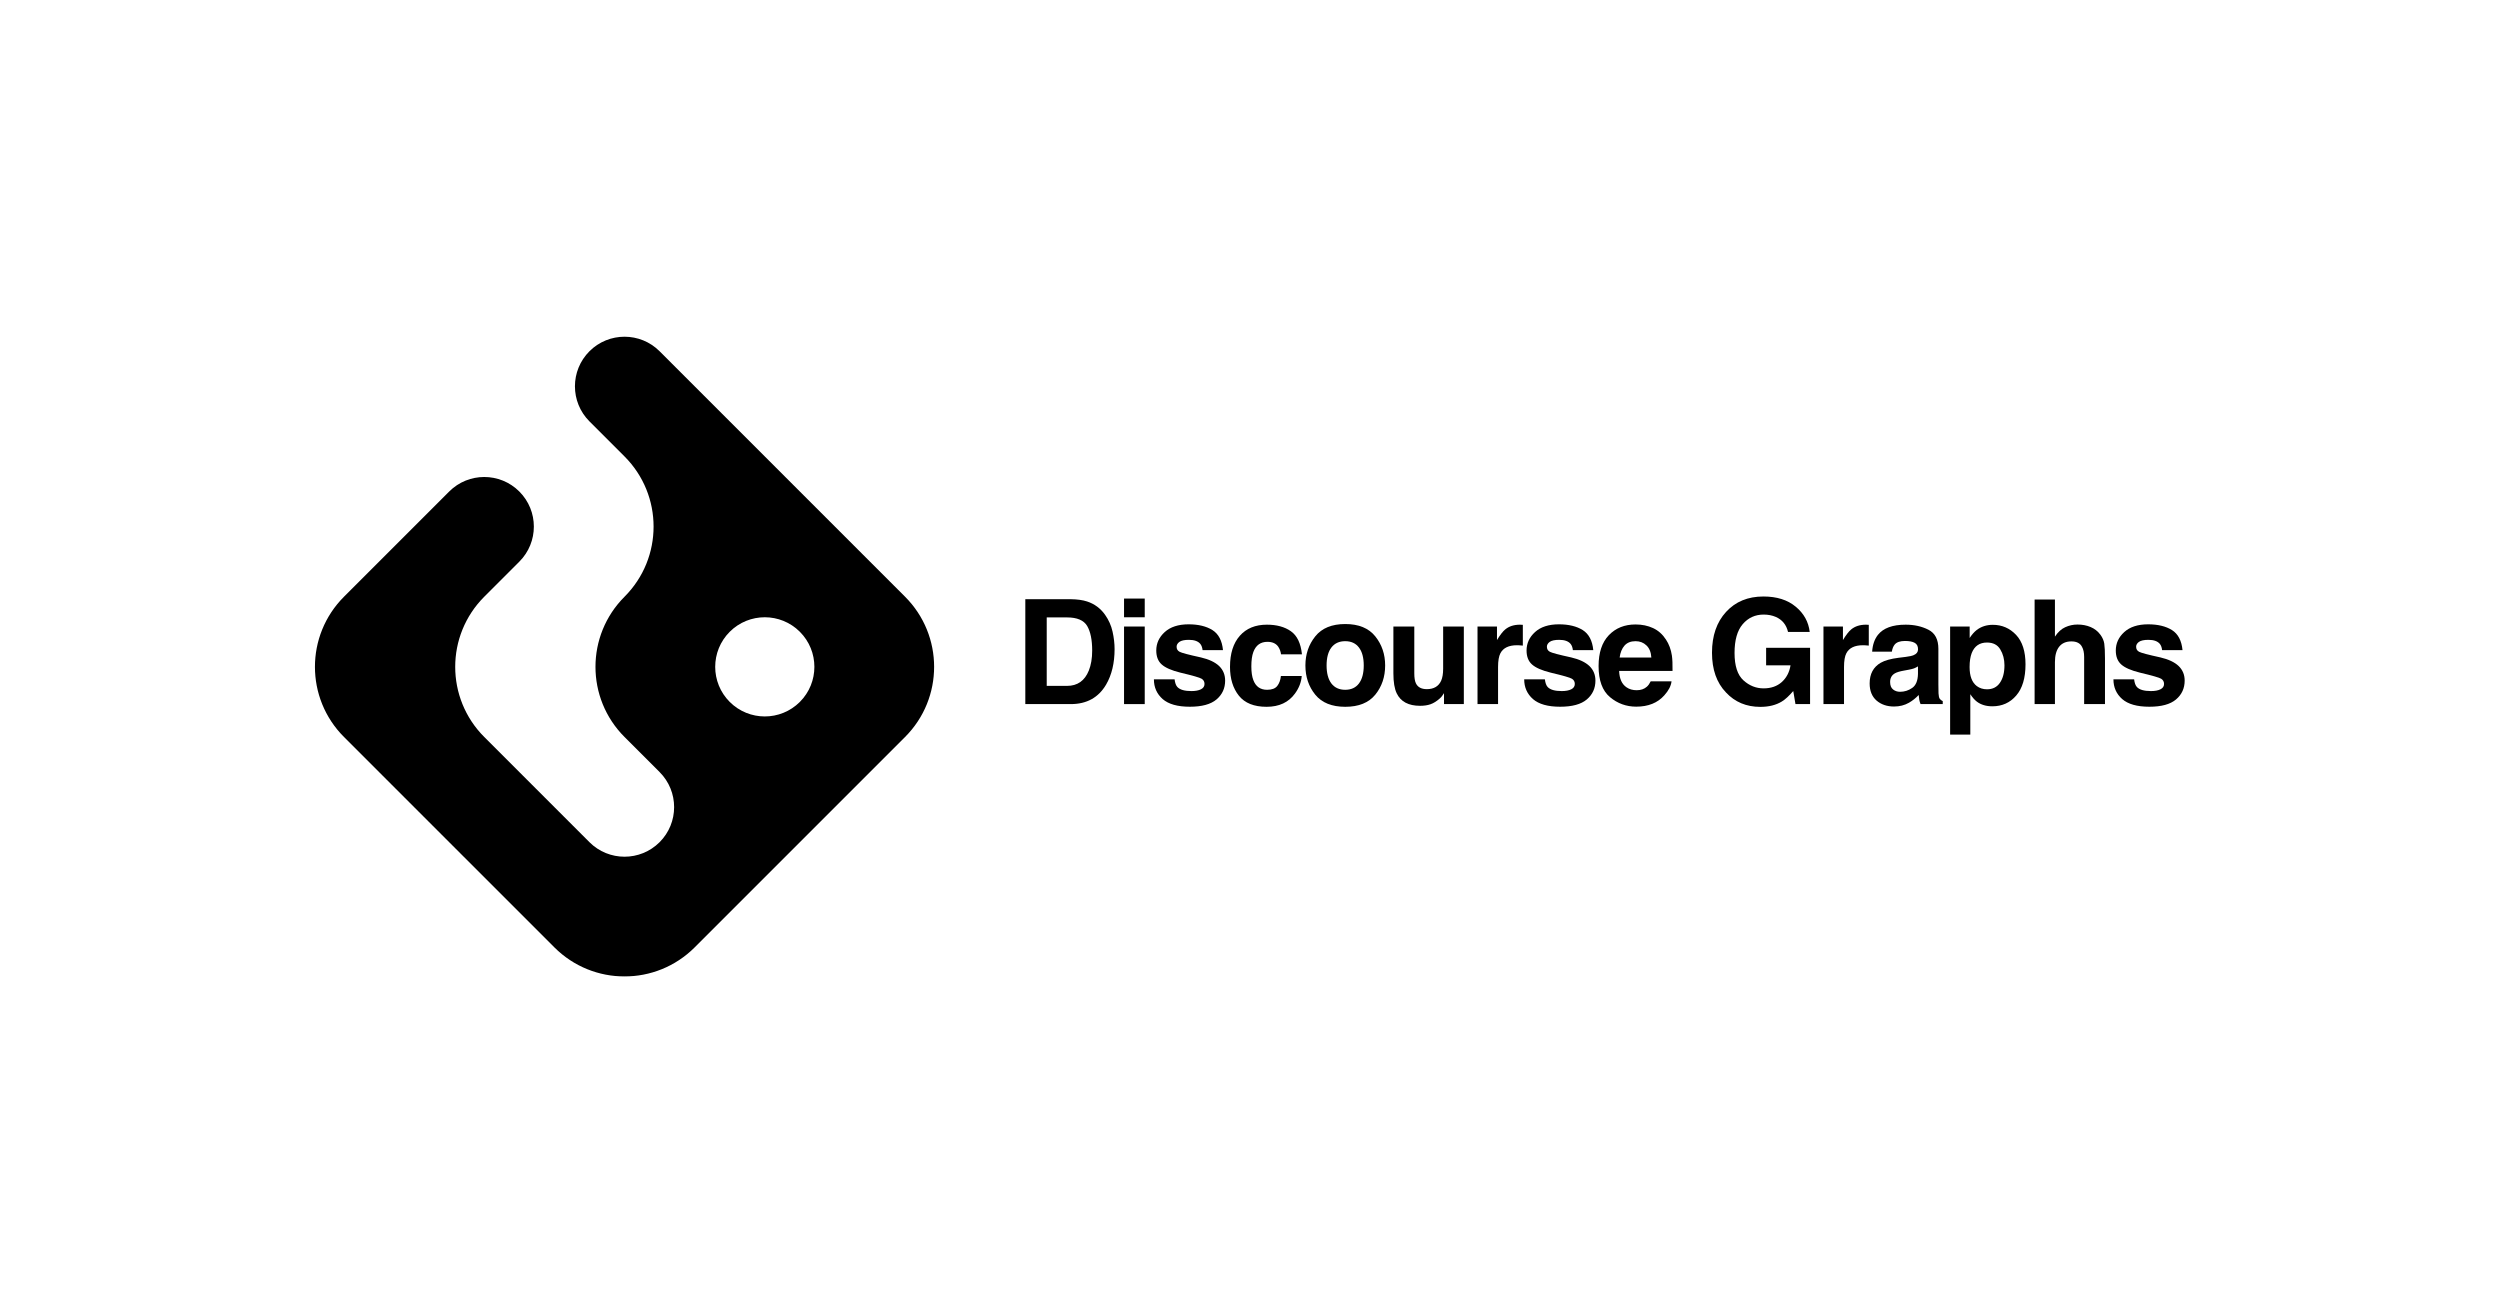 <svg width="1200" height="630" viewBox="0 0 1200 630" fill="none" xmlns="http://www.w3.org/2000/svg">
<g clip-path="url(#clip0_118_28)">
<mask id="mask0_118_28" style="mask-type:luminance" maskUnits="userSpaceOnUse" x="150" y="160" width="900" height="310">
<path d="M1050 160H150V469.456H1050V160Z" fill="white"/>
</mask>
<g mask="url(#mask0_118_28)">
<path fill-rule="evenodd" clip-rule="evenodd" d="M333.439 454.746C314.846 473.339 284.702 473.339 266.11 454.746L165.117 353.754C146.525 335.162 146.524 305.018 165.117 286.425L215.613 235.929C224.909 226.633 239.981 226.633 249.278 235.929C258.574 245.225 258.574 260.297 249.278 269.593L232.445 286.425C213.853 305.018 213.853 335.162 232.445 353.754L282.942 404.25C292.238 413.547 307.31 413.547 316.606 404.25C325.903 394.954 325.903 379.882 316.606 370.586L299.774 353.754C281.182 335.162 281.182 305.018 299.774 286.425C318.367 267.833 318.367 237.689 299.774 219.096L282.942 202.264C273.646 192.968 273.646 177.896 282.942 168.6C292.238 159.304 307.31 159.304 316.606 168.6L434.431 286.425C453.024 305.018 453.024 335.162 434.431 353.754L333.439 454.746ZM383.935 303.257C374.639 293.961 359.567 293.961 350.271 303.257C340.975 312.554 340.975 327.626 350.271 336.922C359.567 346.218 374.639 346.218 383.935 336.922C393.231 327.626 393.231 312.554 383.935 303.257Z" fill="black"/>
<path d="M513.971 337.967H492.152V287.615H513.971C517.11 287.661 519.722 288.025 521.806 288.708C525.357 289.87 528.232 291.999 530.432 295.096C532.196 297.601 533.4 300.311 534.04 303.226C534.682 306.141 535.001 308.92 535.001 311.561C535.001 318.257 533.65 323.928 530.948 328.573C527.283 334.836 521.623 337.967 513.971 337.967ZM521.842 300.459C520.215 297.727 516.996 296.36 512.184 296.36H502.426V329.222H512.184C517.179 329.222 520.661 326.774 522.631 321.878C523.709 319.191 524.248 315.991 524.248 312.279C524.248 307.155 523.446 303.215 521.842 300.459Z" fill="black"/>
<path d="M549.471 300.733V337.967H539.54V300.733H549.471ZM549.471 287.308V296.292H539.54V287.308H549.471Z" fill="black"/>
<path d="M581.982 302.441C584.914 304.308 586.598 307.519 587.034 312.074H577.24C577.103 310.821 576.747 309.83 576.174 309.102C575.099 307.781 573.266 307.121 570.676 307.121C568.546 307.121 567.022 307.451 566.107 308.111C565.215 308.772 564.766 309.546 564.766 310.434C564.766 311.55 565.248 312.358 566.21 312.859C567.172 313.383 570.573 314.283 576.417 315.558C580.311 316.469 583.23 317.847 585.18 319.691C587.103 321.559 588.065 323.893 588.065 326.694C588.065 330.383 586.678 333.401 583.908 335.747C581.157 338.07 576.897 339.231 571.123 339.231C565.235 339.231 560.885 338.001 558.066 335.542C555.271 333.059 553.873 329.905 553.873 326.079H563.804C564.01 327.81 564.456 329.04 565.145 329.769C566.36 331.067 568.603 331.716 571.881 331.716C573.805 331.716 575.329 331.431 576.45 330.862C577.595 330.292 578.168 329.439 578.168 328.3C578.168 327.207 577.711 326.375 576.793 325.806C575.878 325.237 572.477 324.258 566.589 322.868C562.35 321.821 559.361 320.511 557.62 318.94C555.877 317.391 555.008 315.16 555.008 312.244C555.008 308.806 556.359 305.857 559.062 303.397C561.787 300.915 565.614 299.674 570.54 299.674C575.213 299.674 579.027 300.596 581.982 302.441Z" fill="black"/>
<path d="M624.94 314.089H614.905C614.722 312.7 614.253 311.447 613.497 310.331C612.396 308.829 610.689 308.077 608.376 308.077C605.078 308.077 602.821 309.705 601.607 312.962C600.964 314.693 600.645 316.993 600.645 319.862C600.645 322.595 600.964 324.793 601.607 326.455C602.775 329.552 604.974 331.101 608.206 331.101C610.496 331.101 612.123 330.486 613.085 329.256C614.047 328.026 614.63 326.432 614.836 324.474H624.836C624.607 327.434 623.532 330.235 621.605 332.877C618.536 337.136 613.99 339.265 607.963 339.265C601.939 339.265 597.506 337.489 594.664 333.936C591.825 330.383 590.404 325.772 590.404 320.101C590.404 313.702 591.975 308.726 595.113 305.173C598.252 301.621 602.581 299.844 608.103 299.844C612.799 299.844 616.636 300.892 619.614 302.987C622.613 305.082 624.39 308.783 624.94 314.089Z" fill="black"/>
<path d="M660.13 305.447C663.291 309.386 664.872 314.044 664.872 319.418C664.872 324.884 663.291 329.564 660.13 333.458C656.968 337.329 652.169 339.265 645.732 339.265C639.296 339.265 634.497 337.329 631.335 333.458C628.173 329.564 626.593 324.884 626.593 319.418C626.593 314.044 628.173 309.386 631.335 305.447C634.497 301.507 639.296 299.537 645.732 299.537C652.169 299.537 656.968 301.507 660.13 305.447ZM645.699 307.769C642.834 307.769 640.624 308.783 639.066 310.81C637.532 312.814 636.763 315.683 636.763 319.418C636.763 323.153 637.532 326.034 639.066 328.061C640.624 330.087 642.834 331.101 645.699 331.101C648.561 331.101 650.761 330.087 652.295 328.061C653.83 326.034 654.598 323.153 654.598 319.418C654.598 315.683 653.83 312.814 652.295 310.81C650.761 308.783 648.561 307.769 645.699 307.769Z" fill="black"/>
<path d="M693.123 332.706C693.03 332.82 692.801 333.162 692.434 333.731C692.068 334.301 691.632 334.802 691.129 335.234C689.595 336.601 688.105 337.534 686.66 338.035C685.242 338.537 683.568 338.787 681.645 338.787C676.1 338.787 672.366 336.806 670.442 332.843C669.364 330.657 668.828 327.434 668.828 323.176V300.733H678.862V323.176C678.862 325.294 679.112 326.888 679.618 327.958C680.51 329.848 682.264 330.793 684.876 330.793C688.221 330.793 690.511 329.45 691.748 326.763C692.388 325.305 692.71 323.381 692.71 320.99V300.733H702.641V337.967H693.123V332.706Z" fill="black"/>
<path d="M728.14 309.717C724.2 309.717 721.554 310.992 720.203 313.543C719.447 314.977 719.068 317.186 719.068 320.17V337.967H709.207V300.733H718.552V307.223C720.066 304.741 721.384 303.044 722.506 302.133C724.339 300.607 726.719 299.844 729.654 299.844C729.837 299.844 729.984 299.856 730.1 299.879C730.237 299.879 730.523 299.89 730.959 299.913V309.887C730.34 309.819 729.791 309.774 729.309 309.751C728.829 309.728 728.439 309.717 728.14 309.717Z" fill="black"/>
<path d="M759.723 302.441C762.655 304.308 764.339 307.519 764.775 312.074H754.981C754.844 310.821 754.488 309.83 753.915 309.102C752.84 307.781 751.007 307.121 748.417 307.121C746.287 307.121 744.763 307.451 743.848 308.111C742.956 308.772 742.507 309.546 742.507 310.434C742.507 311.55 742.989 312.358 743.951 312.859C744.913 313.383 748.314 314.283 754.158 315.558C758.052 316.469 760.971 317.847 762.921 319.691C764.844 321.559 765.806 323.893 765.806 326.694C765.806 330.383 764.419 333.401 761.649 335.747C758.898 338.07 754.638 339.231 748.864 339.231C742.976 339.231 738.626 338.001 735.807 335.542C733.012 333.059 731.614 329.905 731.614 326.079H741.545C741.751 327.81 742.197 329.04 742.886 329.769C744.101 331.067 746.344 331.716 749.622 331.716C751.546 331.716 753.07 331.431 754.191 330.862C755.336 330.292 755.909 329.439 755.909 328.3C755.909 327.207 755.452 326.375 754.534 325.806C753.619 325.237 750.218 324.258 744.33 322.868C740.091 321.821 737.102 320.511 735.361 318.94C733.618 317.391 732.749 315.16 732.749 312.244C732.749 308.806 734.1 305.857 736.803 303.397C739.528 300.915 743.355 299.674 748.281 299.674C752.954 299.674 756.768 300.596 759.723 302.441Z" fill="black"/>
<path d="M802.338 327.036C802.085 329.245 800.927 331.488 798.866 333.766C795.658 337.386 791.169 339.197 785.395 339.197C780.632 339.197 776.426 337.671 772.784 334.619C769.143 331.568 767.32 326.603 767.32 319.726C767.32 313.281 768.958 308.339 772.235 304.9C775.533 301.461 779.807 299.742 785.052 299.742C788.167 299.742 790.975 300.323 793.472 301.484C795.968 302.646 798.031 304.479 799.656 306.984C801.123 309.193 802.074 311.755 802.508 314.67C802.76 316.378 802.864 318.837 802.817 322.049H777.184C777.321 325.783 778.499 328.402 780.722 329.905C782.073 330.839 783.701 331.306 785.601 331.306C787.618 331.306 789.255 330.736 790.516 329.598C791.202 328.983 791.811 328.129 792.337 327.036H802.338ZM792.646 315.626C792.486 313.053 791.695 311.106 790.276 309.785C788.879 308.442 787.138 307.769 785.052 307.769C782.785 307.769 781.021 308.476 779.76 309.887C778.522 311.299 777.744 313.213 777.424 315.626H792.646Z" fill="black"/>
<path d="M855.262 336.737C852.467 338.445 849.032 339.299 844.952 339.299C838.24 339.299 832.742 336.988 828.458 332.365C823.992 327.719 821.758 321.365 821.758 313.303C821.758 305.151 824.015 298.615 828.528 293.696C833.041 288.777 839.008 286.317 846.43 286.317C852.869 286.317 858.034 287.945 861.928 291.202C865.846 294.436 868.092 298.478 868.664 303.329H858.251C857.449 299.89 855.492 297.487 852.376 296.121C850.633 295.369 848.699 294.994 846.569 294.994C842.489 294.994 839.134 296.531 836.499 299.605C833.889 302.657 832.582 307.257 832.582 313.406C832.582 319.6 834.003 323.984 836.844 326.557C839.684 329.131 842.915 330.418 846.533 330.418C850.084 330.418 852.993 329.404 855.262 327.378C857.529 325.328 858.927 322.652 859.455 319.35H847.737V310.946H868.834V337.967H861.825L860.76 331.682C858.72 334.073 856.889 335.758 855.262 336.737Z" fill="black"/>
<path d="M894.2 309.717C890.259 309.717 887.613 310.992 886.259 313.543C885.504 314.977 885.127 317.186 885.127 320.17V337.967H875.263V300.733H884.612V307.223C886.123 304.741 887.44 303.044 888.562 302.133C890.396 300.607 892.779 299.844 895.711 299.844C895.894 299.844 896.043 299.856 896.157 299.879C896.293 299.879 896.582 299.89 897.016 299.913V309.887C896.397 309.819 895.847 309.774 895.368 309.751C894.885 309.728 894.496 309.717 894.2 309.717Z" fill="black"/>
<path d="M901.384 304.763C903.973 301.484 908.416 299.844 914.716 299.844C918.817 299.844 922.461 300.653 925.643 302.27C928.828 303.886 930.421 306.938 930.421 311.425V328.505C930.421 329.689 930.442 331.124 930.488 332.809C930.558 334.084 930.751 334.95 931.074 335.405C931.393 335.86 931.876 336.236 932.515 336.532V337.967H921.865C921.566 337.216 921.359 336.51 921.246 335.849C921.13 335.189 921.04 334.437 920.97 333.595C919.619 335.052 918.061 336.293 916.297 337.318C914.19 338.525 911.808 339.129 909.149 339.129C905.758 339.129 902.952 338.172 900.732 336.259C898.532 334.323 897.431 331.591 897.431 328.061C897.431 323.483 899.208 320.17 902.759 318.12C904.706 317.004 907.568 316.207 911.348 315.729L914.683 315.319C916.491 315.091 917.785 314.806 918.564 314.465C919.962 313.873 920.661 312.95 920.661 311.698C920.661 310.172 920.122 309.125 919.046 308.555C917.991 307.963 916.434 307.667 914.373 307.667C912.058 307.667 910.42 308.236 909.458 309.375C908.772 310.218 908.313 311.356 908.084 312.791H898.635C898.841 309.534 899.757 306.859 901.384 304.763ZM908.669 330.93C909.585 331.682 910.706 332.057 912.037 332.057C914.144 332.057 916.078 331.442 917.844 330.213C919.629 328.983 920.557 326.74 920.627 323.483V319.862C920.008 320.249 919.379 320.568 918.737 320.819C918.118 321.046 917.259 321.263 916.161 321.468L913.961 321.878C911.898 322.242 910.42 322.686 909.528 323.21C908.014 324.098 907.259 325.476 907.259 327.343C907.259 329.006 907.728 330.201 908.669 330.93Z" fill="black"/>
<path d="M967.708 304.729C970.73 307.94 972.244 312.654 972.244 318.872C972.244 325.43 970.754 330.429 967.775 333.868C964.82 337.307 961.006 339.026 956.333 339.026C953.355 339.026 950.881 338.286 948.911 336.806C947.833 335.986 946.781 334.79 945.75 333.219V352.622H936.059V300.733H945.44V306.232C946.492 304.615 947.617 303.34 948.808 302.406C950.985 300.744 953.574 299.913 956.573 299.913C960.949 299.913 964.66 301.518 967.708 304.729ZM962.14 319.35C962.14 316.48 961.475 313.941 960.147 311.732C958.842 309.523 956.712 308.418 953.757 308.418C950.206 308.418 947.766 310.092 946.436 313.44C945.75 315.216 945.407 317.471 945.407 320.204C945.407 324.531 946.562 327.571 948.875 329.325C950.25 330.349 951.877 330.862 953.757 330.862C956.483 330.862 958.556 329.814 959.974 327.719C961.418 325.624 962.14 322.834 962.14 319.35Z" fill="black"/>
<path d="M1010.39 316.105V337.967H1000.39V315.319C1000.39 313.315 1000.05 311.698 999.358 310.468C998.465 308.738 996.771 307.872 994.272 307.872C991.683 307.872 989.713 308.738 988.362 310.468C987.033 312.176 986.368 314.624 986.368 317.813V337.967H976.61V287.786H986.368V305.583C987.789 303.42 989.427 301.917 991.283 301.074C993.161 300.209 995.131 299.776 997.194 299.776C999.507 299.776 1001.6 300.175 1003.48 300.972C1005.38 301.769 1006.94 302.987 1008.16 304.627C1009.19 306.016 1009.82 307.451 1010.05 308.931C1010.27 310.389 1010.39 312.78 1010.39 316.105Z" fill="black"/>
<path d="M1042.56 302.441C1045.49 304.308 1047.17 307.519 1047.61 312.074H1037.81C1037.68 310.821 1037.32 309.83 1036.75 309.102C1035.67 307.781 1033.84 307.121 1031.25 307.121C1029.12 307.121 1027.6 307.451 1026.68 308.111C1025.79 308.772 1025.34 309.546 1025.34 310.434C1025.34 311.55 1025.82 312.358 1026.78 312.859C1027.75 313.383 1031.15 314.283 1036.99 315.558C1040.88 316.469 1043.81 317.847 1045.75 319.691C1047.68 321.559 1048.64 323.893 1048.64 326.694C1048.64 330.383 1047.25 333.401 1044.48 335.747C1041.73 338.07 1037.47 339.231 1031.7 339.231C1025.81 339.231 1021.46 338.001 1018.64 335.542C1015.84 333.059 1014.45 329.905 1014.45 326.079H1024.38C1024.58 327.81 1025.03 329.04 1025.72 329.769C1026.93 331.067 1029.18 331.716 1032.45 331.716C1034.38 331.716 1035.9 331.431 1037.02 330.862C1038.17 330.292 1038.74 329.439 1038.74 328.3C1038.74 327.207 1038.28 326.375 1037.37 325.806C1036.45 325.237 1033.05 324.258 1027.16 322.868C1022.92 321.821 1019.93 320.511 1018.19 318.94C1016.45 317.391 1015.58 315.16 1015.58 312.244C1015.58 308.806 1016.93 305.857 1019.63 303.397C1022.36 300.915 1026.19 299.674 1031.11 299.674C1035.79 299.674 1039.6 300.596 1042.56 302.441Z" fill="black"/>
</g>
</g>
<defs>
<clipPath id="clip0_118_28">
<rect width="900" height="309.456" fill="white" transform="translate(150 160)"/>
</clipPath>
</defs>
</svg>
